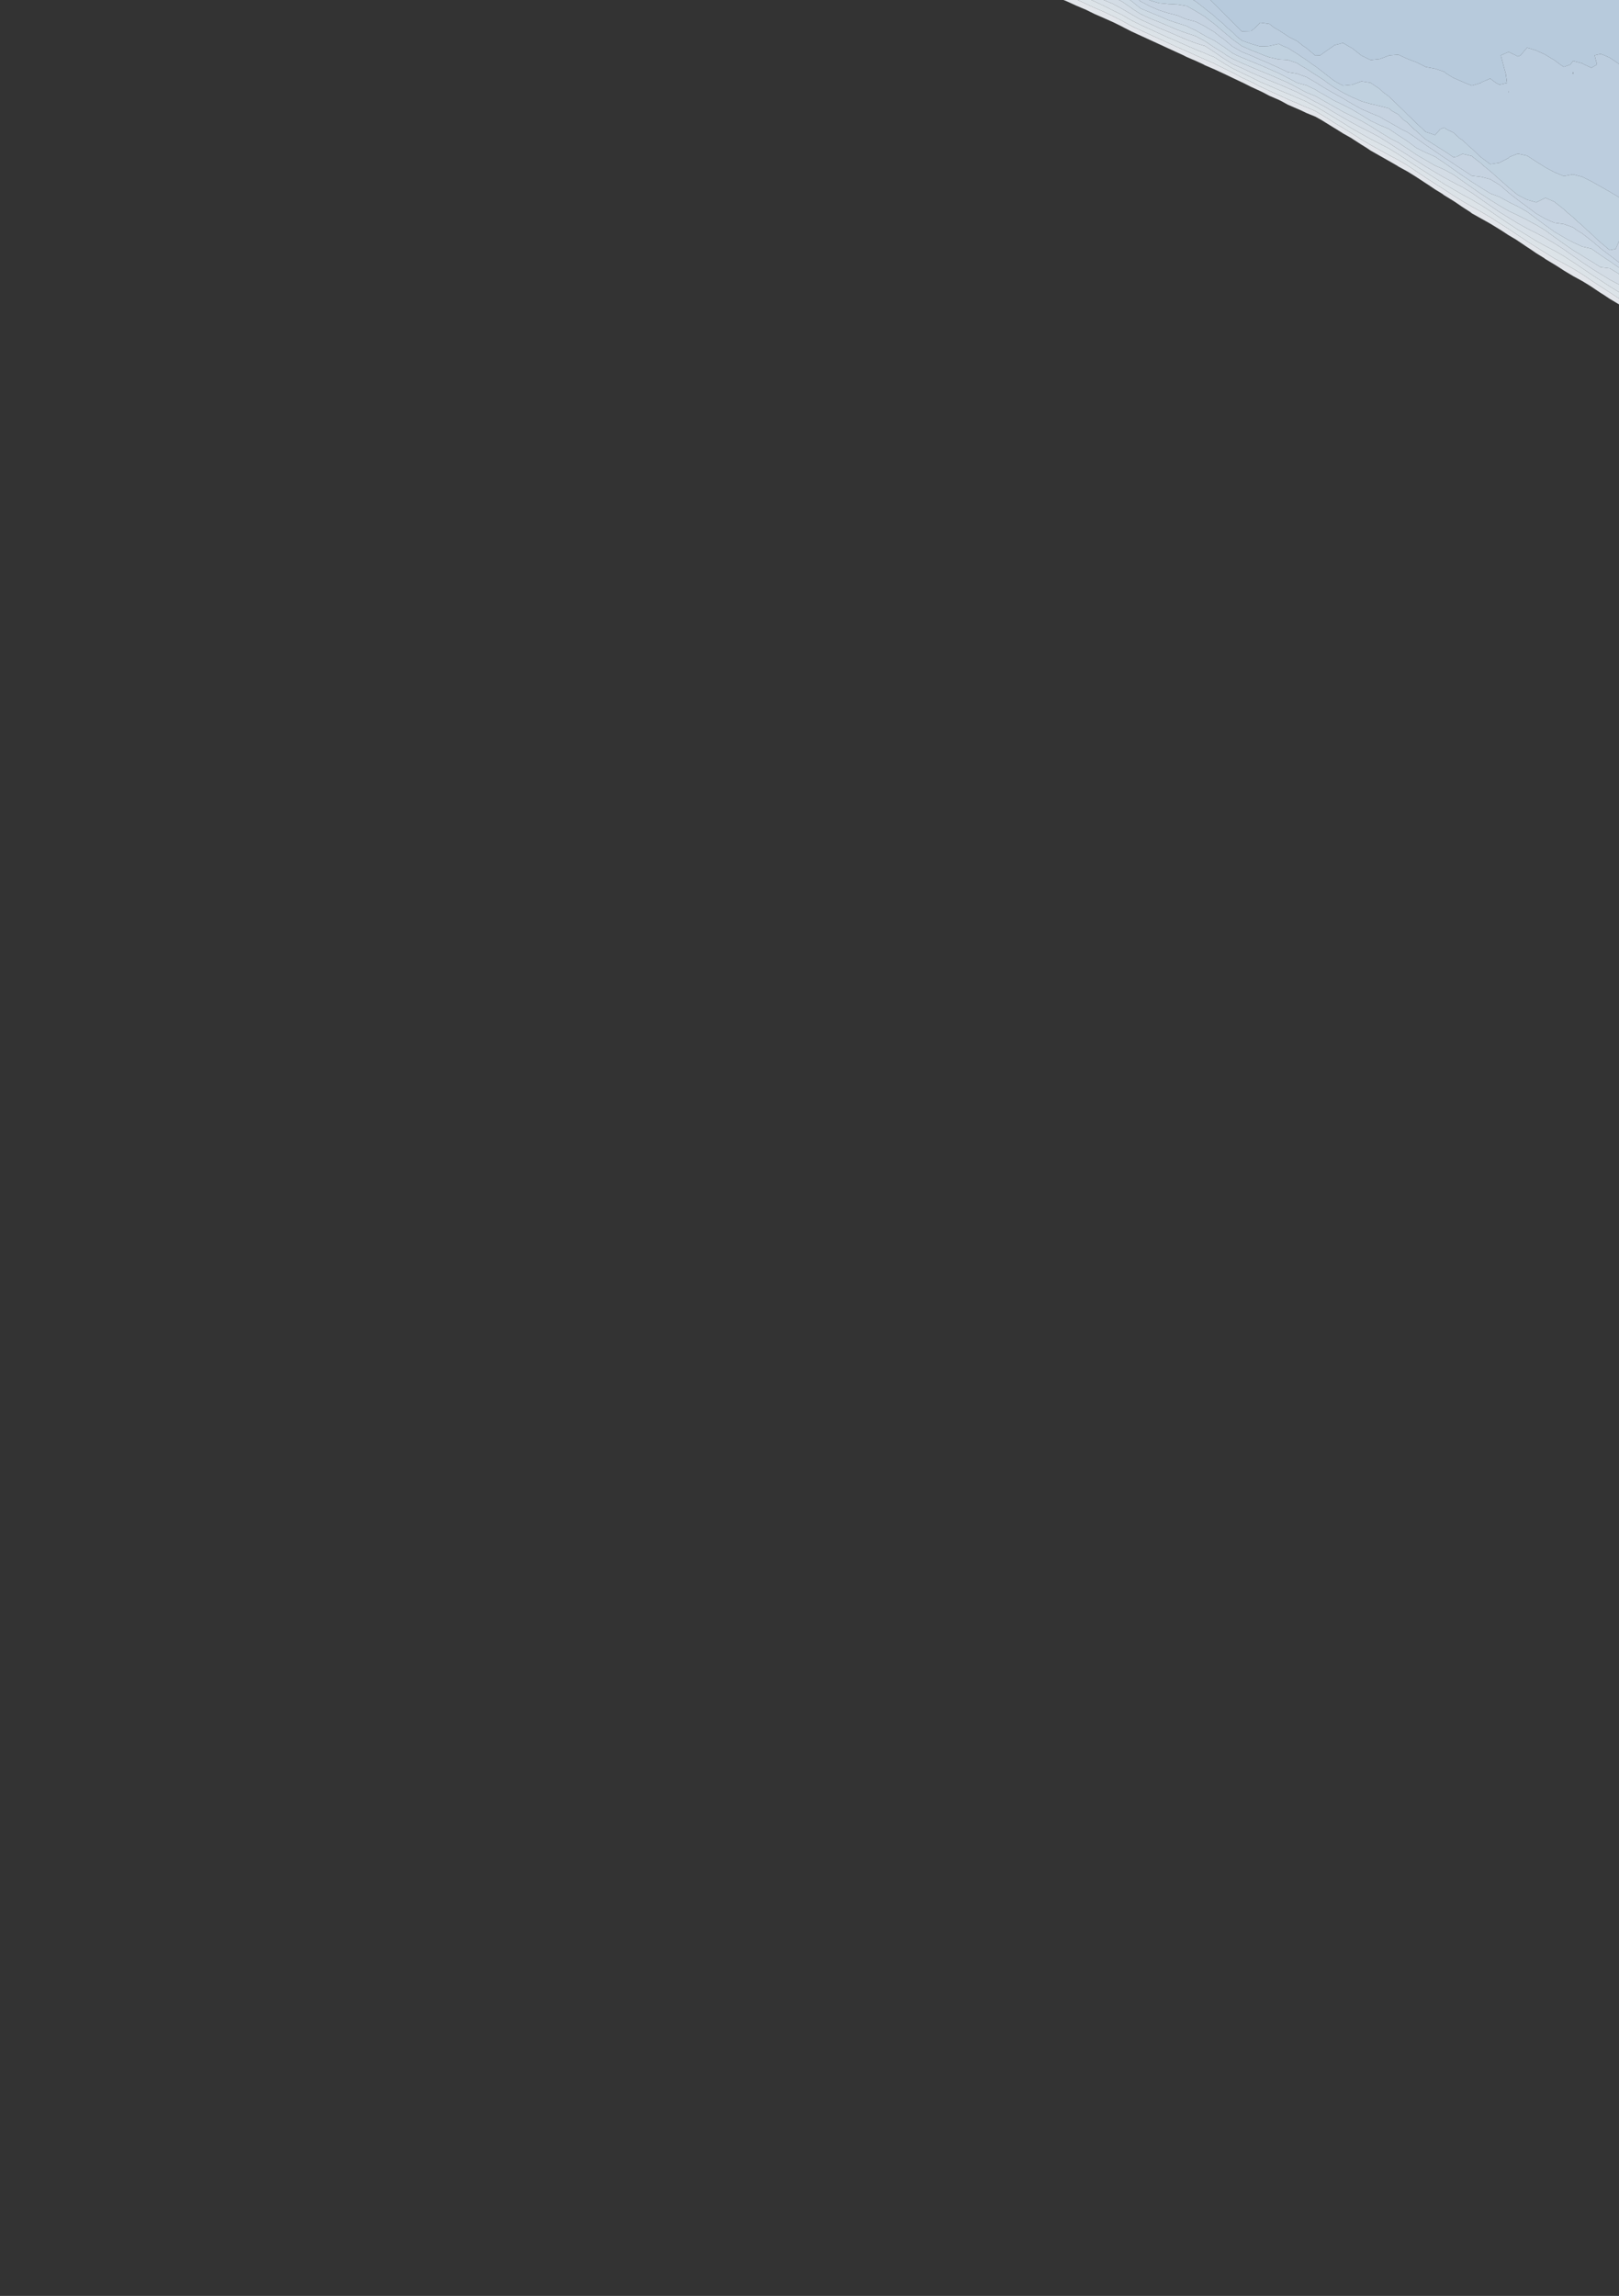 <?xml version="1.0" encoding="utf-8" standalone="no"?>
<!DOCTYPE svg PUBLIC "-//W3C//DTD SVG 1.1//EN"
  "http://www.w3.org/Graphics/SVG/1.1/DTD/svg11.dtd">
<svg xmlns:xlink="http://www.w3.org/1999/xlink" width="576pt" height="816.513pt" viewBox="0 0 576 816.513" xmlns="http://www.w3.org/2000/svg" version="1.1">
 <rect x="0" y="0" width="576" height="816.513" fill="#333333" stroke="none"/>
 <defs>
  <style type="text/css">*{stroke-linejoin: round; stroke-linecap: butt}</style>
 </defs>
 <g id="figure_1">
  <g id="patch_1">
   <path d="M 0 816.513 
L 576 816.513 
L 576 0 
L 0 0 
L 0 816.513 
z
" style="fill: none; opacity: 0"/>
  </g>
  <g id="axes_1">
   <g id="QuadContourSet_1">
    <path d="M 576 108.25 
L 576 108.213 
L 576 106.147 
L 574.143 104.933 
L 572.727 103.996 
L 569.455 101.889 
L 569.114 101.654 
L 566.182 99.76 
L 564.15 98.375 
L 562.909 97.528 
L 559.636 95.516 
L 558.857 95.096 
L 556.364 93.71 
L 553.091 91.958 
L 552.864 91.817 
L 549.818 89.915 
L 547.597 88.538 
L 546.545 87.878 
L 543.273 85.821 
L 542.475 85.258 
L 540 83.616 
L 537.551 81.979 
L 536.727 81.43 
L 533.455 79.341 
L 532.447 78.7 
L 530.182 77.241 
L 527.1 75.421 
L 526.909 75.301 
L 523.636 73.458 
L 521.343 72.142 
L 520.364 71.586 
L 517.091 69.541 
L 516.055 68.863 
L 513.818 67.397 
L 510.986 65.583 
L 510.545 65.297 
L 507.273 63.221 
L 505.951 62.304 
L 504 61.027 
L 501.075 59.025 
L 500.727 58.794 
L 497.455 56.894 
L 495.268 55.746 
L 494.182 55.159 
L 490.909 53.361 
L 489.278 52.467 
L 487.636 51.545 
L 484.364 49.653 
L 483.661 49.188 
L 481.091 47.542 
L 478.444 45.908 
L 477.818 45.513 
L 474.545 43.561 
L 473.125 42.629 
L 471.273 41.488 
L 468 39.509 
L 467.628 39.35 
L 464.727 38.116 
L 461.455 36.697 
L 459.93 36.071 
L 458.182 35.332 
L 454.909 33.799 
L 452.657 32.792 
L 451.636 32.307 
L 448.364 30.789 
L 445.893 29.513 
L 445.091 29.093 
L 441.818 27.599 
L 439.301 26.233 
L 438.545 25.857 
L 435.273 24.231 
L 432.645 22.954 
L 432 22.583 
L 428.727 21.145 
L 425.455 19.701 
L 425.396 19.675 
L 422.182 18.224 
L 418.909 16.79 
L 418.049 16.396 
L 415.636 15.287 
L 412.364 13.79 
L 410.901 13.117 
L 409.091 12.283 
L 405.818 10.782 
L 403.766 9.838 
L 402.545 9.245 
L 399.273 7.432 
L 397.542 6.558 
L 396 5.781 
L 392.727 4.195 
L 390.565 3.279 
L 389.455 2.797 
L 386.182 1.295 
L 383.45 0 
L 382.909 0 
L 379.636 0 
L 378.369 0 
L 379.636 0.515 
L 382.909 2.01 
L 385.91 3.279 
L 386.182 3.384 
L 389.455 5 
L 392.727 6.415 
L 393.035 6.558 
L 396 7.88 
L 399.273 9.489 
L 399.908 9.838 
L 402.545 11.183 
L 405.818 12.687 
L 406.756 13.117 
L 409.091 14.19 
L 412.364 15.693 
L 413.896 16.396 
L 415.636 17.203 
L 418.909 18.697 
L 421.034 19.675 
L 422.182 20.268 
L 425.455 21.665 
L 428.237 22.954 
L 428.727 23.237 
L 432 24.63 
L 435.273 26.145 
L 435.462 26.233 
L 438.545 27.704 
L 441.818 29.266 
L 442.362 29.513 
L 445.091 30.886 
L 448.364 32.392 
L 449.197 32.792 
L 451.636 34.078 
L 454.909 35.484 
L 456.073 36.071 
L 458.182 37.236 
L 461.455 38.646 
L 463.056 39.35 
L 464.727 40.162 
L 468 41.499 
L 470.035 42.629 
L 471.273 43.389 
L 474.545 45.415 
L 475.379 45.908 
L 477.818 47.449 
L 480.905 49.188 
L 481.091 49.335 
L 484.364 51.448 
L 486.01 52.467 
L 487.636 53.559 
L 490.909 55.409 
L 491.498 55.746 
L 494.182 57.264 
L 497.24 59.025 
L 497.455 59.197 
L 500.727 60.989 
L 502.872 62.304 
L 504 63.019 
L 507.273 65.172 
L 507.921 65.583 
L 510.545 67.352 
L 513.015 68.863 
L 513.818 69.45 
L 517.091 71.459 
L 518.131 72.142 
L 520.364 73.671 
L 523.096 75.421 
L 523.636 75.871 
L 526.909 77.698 
L 528.704 78.7 
L 530.182 79.531 
L 533.455 81.538 
L 534.176 81.979 
L 536.727 83.653 
L 539.448 85.258 
L 540 85.634 
L 543.273 87.844 
L 544.351 88.538 
L 546.545 90.041 
L 549.412 91.817 
L 549.818 92.139 
L 553.091 94.102 
L 554.679 95.096 
L 556.364 96.203 
L 559.636 98.159 
L 560.026 98.375 
L 562.909 99.95 
L 565.7 101.654 
L 566.182 101.971 
L 569.455 104.166 
L 570.688 104.933 
L 572.727 106.293 
L 575.949 108.213 
z
" clip-path="url(#pe2574cb32a)" style="fill: #f5f9fe; fill-opacity: 0.9"/>
    <path d="M 576 106.147 
L 576 104.933 
L 576 103.894 
L 572.727 101.877 
L 572.384 101.654 
L 569.455 99.728 
L 567.354 98.375 
L 566.182 97.61 
L 562.909 95.389 
L 562.45 95.096 
L 559.636 93.181 
L 557.47 91.817 
L 556.364 91.083 
L 553.091 89.184 
L 551.818 88.538 
L 549.818 87.487 
L 546.545 85.7 
L 545.828 85.258 
L 543.273 83.661 
L 540.514 81.979 
L 540 81.661 
L 536.727 79.528 
L 535.482 78.7 
L 533.455 77.334 
L 530.687 75.421 
L 530.182 75.075 
L 526.909 72.938 
L 525.499 72.142 
L 523.636 71.019 
L 520.364 69.238 
L 519.714 68.863 
L 517.091 67.361 
L 514.041 65.583 
L 513.818 65.455 
L 510.545 63.347 
L 508.902 62.304 
L 507.273 61.254 
L 504 59.184 
L 503.768 59.025 
L 500.727 57.004 
L 498.806 55.746 
L 497.455 54.852 
L 494.182 52.822 
L 493.486 52.467 
L 490.909 51.129 
L 487.636 49.448 
L 487.166 49.188 
L 484.364 47.623 
L 481.314 45.908 
L 481.091 45.784 
L 477.818 43.735 
L 476 42.629 
L 474.545 41.723 
L 471.273 39.745 
L 470.625 39.35 
L 468 37.857 
L 464.727 36.135 
L 464.579 36.071 
L 461.455 34.733 
L 458.182 33.325 
L 456.88 32.792 
L 454.909 31.973 
L 451.636 30.516 
L 449.237 29.513 
L 448.364 29.122 
L 445.091 27.47 
L 442.446 26.233 
L 441.818 25.923 
L 438.545 24.327 
L 436.159 22.954 
L 435.273 22.405 
L 432 20.318 
L 430.357 19.675 
L 428.727 18.949 
L 425.455 17.637 
L 422.605 16.396 
L 422.182 16.21 
L 418.909 14.772 
L 415.636 13.375 
L 415.07 13.117 
L 412.364 11.877 
L 409.091 10.379 
L 407.91 9.838 
L 405.818 8.875 
L 402.545 7.237 
L 401.334 6.558 
L 399.273 5.329 
L 396 3.729 
L 395.111 3.279 
L 392.727 2.076 
L 389.455 0.522 
L 388.223 0 
L 386.182 0 
L 383.45 0 
L 386.182 1.295 
L 389.455 2.797 
L 390.565 3.279 
L 392.727 4.195 
L 396 5.781 
L 397.542 6.558 
L 399.273 7.432 
L 402.545 9.245 
L 403.766 9.838 
L 405.818 10.782 
L 409.091 12.283 
L 410.901 13.117 
L 412.364 13.79 
L 415.636 15.287 
L 418.049 16.396 
L 418.909 16.79 
L 422.182 18.224 
L 425.396 19.675 
L 425.455 19.701 
L 428.727 21.145 
L 432 22.583 
L 432.645 22.954 
L 435.273 24.231 
L 438.545 25.857 
L 439.301 26.233 
L 441.818 27.599 
L 445.091 29.093 
L 445.893 29.513 
L 448.364 30.789 
L 451.636 32.307 
L 452.657 32.792 
L 454.909 33.799 
L 458.182 35.332 
L 459.93 36.071 
L 461.455 36.697 
L 464.727 38.116 
L 467.628 39.35 
L 468 39.509 
L 471.273 41.488 
L 473.125 42.629 
L 474.545 43.561 
L 477.818 45.513 
L 478.444 45.908 
L 481.091 47.542 
L 483.661 49.188 
L 484.364 49.653 
L 487.636 51.545 
L 489.278 52.467 
L 490.909 53.361 
L 494.182 55.159 
L 495.268 55.746 
L 497.455 56.894 
L 500.727 58.794 
L 501.075 59.025 
L 504 61.027 
L 505.951 62.304 
L 507.273 63.221 
L 510.545 65.297 
L 510.986 65.583 
L 513.818 67.397 
L 516.055 68.863 
L 517.091 69.541 
L 520.364 71.586 
L 521.343 72.142 
L 523.636 73.458 
L 526.909 75.301 
L 527.1 75.421 
L 530.182 77.241 
L 532.447 78.7 
L 533.455 79.341 
L 536.727 81.43 
L 537.551 81.979 
L 540 83.616 
L 542.475 85.258 
L 543.273 85.821 
L 546.545 87.878 
L 547.597 88.538 
L 549.818 89.915 
L 552.864 91.817 
L 553.091 91.958 
L 556.364 93.71 
L 558.857 95.096 
L 559.636 95.516 
L 562.909 97.528 
L 564.15 98.375 
L 566.182 99.76 
L 569.114 101.654 
L 569.455 101.889 
L 572.727 103.996 
L 574.143 104.933 
z
" clip-path="url(#pe2574cb32a)" style="fill: #eff6fc; fill-opacity: 0.9"/>
    <path d="M 572.727 101.877 
L 576 103.894 
L 576 101.654 
L 576 101.187 
L 572.727 99.466 
L 570.938 98.375 
L 569.455 97.482 
L 566.182 95.434 
L 565.682 95.096 
L 562.909 93.266 
L 560.846 91.817 
L 559.636 91.002 
L 556.364 88.685 
L 556.122 88.538 
L 553.091 86.585 
L 550.833 85.258 
L 549.818 84.626 
L 546.545 82.876 
L 544.727 81.979 
L 543.273 81.247 
L 540 79.414 
L 538.822 78.7 
L 536.727 77.414 
L 533.485 75.421 
L 533.455 75.402 
L 530.182 73.167 
L 528.717 72.142 
L 526.909 70.881 
L 524.029 68.863 
L 523.636 68.588 
L 520.364 66.593 
L 518.353 65.583 
L 517.091 64.9 
L 513.818 63.156 
L 512.367 62.304 
L 510.545 61.23 
L 507.273 59.273 
L 506.879 59.025 
L 504 57.186 
L 501.688 55.746 
L 500.727 55.08 
L 497.455 53.043 
L 496.561 52.467 
L 494.182 50.907 
L 491.443 49.188 
L 490.909 48.843 
L 487.636 47.075 
L 485.279 45.908 
L 484.364 45.448 
L 481.091 43.681 
L 479.226 42.629 
L 477.818 41.838 
L 474.545 39.903 
L 473.622 39.35 
L 471.273 37.908 
L 468 36.235 
L 467.69 36.071 
L 464.727 34.489 
L 461.503 32.792 
L 461.455 32.766 
L 458.182 31.351 
L 454.909 29.94 
L 453.85 29.513 
L 451.636 28.609 
L 448.364 27.206 
L 446.135 26.233 
L 445.091 25.773 
L 441.818 24.205 
L 438.952 22.954 
L 438.545 22.764 
L 435.273 20.755 
L 433.71 19.675 
L 432 18.493 
L 428.753 16.396 
L 428.727 16.378 
L 425.455 15.37 
L 422.182 14.124 
L 419.839 13.117 
L 418.909 12.715 
L 415.636 11.311 
L 412.364 9.96 
L 412.096 9.838 
L 409.091 8.46 
L 405.818 6.965 
L 405.021 6.558 
L 402.545 5.095 
L 399.43 3.279 
L 399.273 3.173 
L 396 1.396 
L 392.727 0.027 
L 392.672 0 
L 389.455 0 
L 388.223 0 
L 389.455 0.522 
L 392.727 2.076 
L 395.111 3.279 
L 396 3.729 
L 399.273 5.329 
L 401.334 6.558 
L 402.545 7.237 
L 405.818 8.875 
L 407.91 9.838 
L 409.091 10.379 
L 412.364 11.877 
L 415.07 13.117 
L 415.636 13.375 
L 418.909 14.772 
L 422.182 16.21 
L 422.605 16.396 
L 425.455 17.637 
L 428.727 18.949 
L 430.357 19.675 
L 432 20.318 
L 435.273 22.405 
L 436.159 22.954 
L 438.545 24.327 
L 441.818 25.923 
L 442.446 26.233 
L 445.091 27.47 
L 448.364 29.122 
L 449.237 29.513 
L 451.636 30.516 
L 454.909 31.973 
L 456.88 32.792 
L 458.182 33.325 
L 461.455 34.733 
L 464.579 36.071 
L 464.727 36.135 
L 468 37.857 
L 470.625 39.35 
L 471.273 39.745 
L 474.545 41.723 
L 476 42.629 
L 477.818 43.735 
L 481.091 45.784 
L 481.314 45.908 
L 484.364 47.623 
L 487.166 49.188 
L 487.636 49.448 
L 490.909 51.129 
L 493.486 52.467 
L 494.182 52.822 
L 497.455 54.852 
L 498.806 55.746 
L 500.727 57.004 
L 503.768 59.025 
L 504 59.184 
L 507.273 61.254 
L 508.902 62.304 
L 510.545 63.347 
L 513.818 65.455 
L 514.041 65.583 
L 517.091 67.361 
L 519.714 68.863 
L 520.364 69.238 
L 523.636 71.019 
L 525.499 72.142 
L 526.909 72.938 
L 530.182 75.075 
L 530.687 75.421 
L 533.455 77.334 
L 535.482 78.7 
L 536.727 79.528 
L 540 81.661 
L 540.514 81.979 
L 543.273 83.661 
L 545.828 85.258 
L 546.545 85.7 
L 549.818 87.487 
L 551.818 88.538 
L 553.091 89.184 
L 556.364 91.083 
L 557.47 91.817 
L 559.636 93.181 
L 562.45 95.096 
L 562.909 95.389 
L 566.182 97.61 
L 567.354 98.375 
L 569.455 99.728 
L 572.384 101.654 
z
" clip-path="url(#pe2574cb32a)" style="fill: #eaf3fb; fill-opacity: 0.9"/>
    <path d="M 572.727 99.466 
L 576 101.187 
L 576 98.375 
L 576 97.416 
L 572.727 95.417 
L 570.014 95.096 
L 569.455 95.023 
L 566.182 92.967 
L 564.25 91.817 
L 562.909 90.948 
L 559.636 88.968 
L 559.035 88.538 
L 556.364 86.703 
L 554.373 85.258 
L 553.091 84.362 
L 549.855 81.979 
L 549.818 81.953 
L 546.545 79.979 
L 544.153 78.7 
L 543.273 78.202 
L 540 76.575 
L 537.554 75.421 
L 536.727 75.023 
L 533.455 73.123 
L 531.878 72.142 
L 530.182 71.093 
L 526.909 68.979 
L 526.743 68.863 
L 523.636 66.692 
L 522.056 65.583 
L 520.364 64.4 
L 517.382 62.304 
L 517.091 62.101 
L 513.818 60.319 
L 510.868 59.025 
L 510.545 58.882 
L 507.273 56.99 
L 505.137 55.746 
L 504 55.063 
L 500.727 52.84 
L 500.084 52.467 
L 497.455 50.691 
L 494.516 49.188 
L 494.182 48.983 
L 490.909 46.95 
L 489.22 45.908 
L 487.636 44.902 
L 484.364 42.996 
L 483.61 42.629 
L 481.091 41.383 
L 477.818 39.744 
L 477.123 39.35 
L 474.545 37.889 
L 471.328 36.071 
L 471.273 36.037 
L 468 34.172 
L 464.727 32.855 
L 464.607 32.792 
L 461.455 31.12 
L 458.381 29.513 
L 458.182 29.404 
L 454.909 27.97 
L 451.636 26.552 
L 450.852 26.233 
L 448.364 25.219 
L 445.091 23.836 
L 443.042 22.954 
L 441.818 22.422 
L 438.545 20.922 
L 436.378 19.675 
L 435.273 18.878 
L 432 16.844 
L 431.307 16.396 
L 428.727 14.651 
L 425.855 13.117 
L 425.455 12.868 
L 422.182 11.792 
L 418.909 10.619 
L 417.079 9.838 
L 415.636 9.221 
L 412.364 7.843 
L 409.159 6.558 
L 409.091 6.531 
L 405.818 5.015 
L 403.095 3.279 
L 402.545 2.838 
L 399.273 0.613 
L 398.087 0 
L 396 0 
L 392.727 0 
L 392.672 0 
L 392.727 0.027 
L 396 1.396 
L 399.273 3.173 
L 399.43 3.279 
L 402.545 5.095 
L 405.021 6.558 
L 405.818 6.965 
L 409.091 8.46 
L 412.096 9.838 
L 412.364 9.96 
L 415.636 11.311 
L 418.909 12.715 
L 419.839 13.117 
L 422.182 14.124 
L 425.455 15.37 
L 428.727 16.378 
L 428.753 16.396 
L 432 18.493 
L 433.71 19.675 
L 435.273 20.755 
L 438.545 22.764 
L 438.952 22.954 
L 441.818 24.205 
L 445.091 25.773 
L 446.135 26.233 
L 448.364 27.206 
L 451.636 28.609 
L 453.85 29.513 
L 454.909 29.94 
L 458.182 31.351 
L 461.455 32.766 
L 461.503 32.792 
L 464.727 34.489 
L 467.69 36.071 
L 468 36.235 
L 471.273 37.908 
L 473.622 39.35 
L 474.545 39.903 
L 477.818 41.838 
L 479.226 42.629 
L 481.091 43.681 
L 484.364 45.448 
L 485.279 45.908 
L 487.636 47.075 
L 490.909 48.843 
L 491.443 49.188 
L 494.182 50.907 
L 496.561 52.467 
L 497.455 53.043 
L 500.727 55.08 
L 501.688 55.746 
L 504 57.186 
L 506.879 59.025 
L 507.273 59.273 
L 510.545 61.23 
L 512.367 62.304 
L 513.818 63.156 
L 517.091 64.9 
L 518.353 65.583 
L 520.364 66.593 
L 523.636 68.588 
L 524.029 68.863 
L 526.909 70.881 
L 528.717 72.142 
L 530.182 73.167 
L 533.455 75.402 
L 533.485 75.421 
L 536.727 77.414 
L 538.822 78.7 
L 540 79.414 
L 543.273 81.247 
L 544.727 81.979 
L 546.545 82.876 
L 549.818 84.626 
L 550.833 85.258 
L 553.091 86.585 
L 556.122 88.538 
L 556.364 88.685 
L 559.636 91.002 
L 560.846 91.817 
L 562.909 93.266 
L 565.682 95.096 
L 566.182 95.434 
L 569.455 97.482 
L 570.938 98.375 
z
" clip-path="url(#pe2574cb32a)" style="fill: #e5eff9; fill-opacity: 0.9"/>
    <path d="M 572.727 95.417 
L 576 97.416 
L 576 95.177 
L 575.878 95.096 
L 572.727 92.915 
L 571.052 91.817 
L 569.455 90.719 
L 566.31 88.538 
L 566.182 88.432 
L 562.909 87.688 
L 559.636 86.162 
L 557.885 85.258 
L 556.364 84.389 
L 553.091 82.482 
L 552.408 81.979 
L 549.818 80.141 
L 547.886 78.7 
L 546.545 77.723 
L 543.46 75.421 
L 543.273 75.282 
L 540 73.426 
L 537.345 72.142 
L 536.727 71.805 
L 533.455 70.028 
L 530.341 68.863 
L 530.182 68.79 
L 526.909 66.778 
L 525.062 65.583 
L 523.636 64.68 
L 520.364 62.51 
L 520.071 62.304 
L 517.091 60.217 
L 515.397 59.025 
L 513.818 57.917 
L 510.597 55.746 
L 510.545 55.71 
L 507.273 54.259 
L 504 52.662 
L 503.708 52.467 
L 500.727 50.235 
L 499.154 49.188 
L 497.455 48.107 
L 494.228 45.908 
L 494.182 45.879 
L 490.909 44.51 
L 487.636 42.953 
L 487.101 42.629 
L 484.364 40.934 
L 481.708 39.35 
L 481.091 38.977 
L 477.818 37.291 
L 475.258 36.071 
L 474.545 35.728 
L 471.273 33.801 
L 469.422 32.792 
L 468 31.884 
L 464.727 30.335 
L 461.678 29.513 
L 461.455 29.436 
L 458.182 27.701 
L 455.283 26.233 
L 454.909 26.019 
L 451.636 24.59 
L 448.364 23.159 
L 447.858 22.954 
L 445.091 21.83 
L 441.818 20.464 
L 440.002 19.675 
L 438.545 18.918 
L 435.273 16.572 
L 434.963 16.396 
L 432 14.411 
L 429.35 13.117 
L 428.727 12.745 
L 425.455 10.855 
L 423.228 9.838 
L 422.182 9.265 
L 418.909 8.226 
L 415.636 7.125 
L 414.309 6.558 
L 412.364 5.727 
L 409.091 4.364 
L 406.431 3.279 
L 405.818 2.993 
L 402.545 0.364 
L 402.014 0 
L 399.273 0 
L 398.087 0 
L 399.273 0.613 
L 402.545 2.838 
L 403.095 3.279 
L 405.818 5.015 
L 409.091 6.531 
L 409.159 6.558 
L 412.364 7.843 
L 415.636 9.221 
L 417.079 9.838 
L 418.909 10.619 
L 422.182 11.792 
L 425.455 12.868 
L 425.855 13.117 
L 428.727 14.651 
L 431.307 16.396 
L 432 16.844 
L 435.273 18.878 
L 436.378 19.675 
L 438.545 20.922 
L 441.818 22.422 
L 443.042 22.954 
L 445.091 23.836 
L 448.364 25.219 
L 450.852 26.233 
L 451.636 26.552 
L 454.909 27.97 
L 458.182 29.404 
L 458.381 29.513 
L 461.455 31.12 
L 464.607 32.792 
L 464.727 32.855 
L 468 34.172 
L 471.273 36.037 
L 471.328 36.071 
L 474.545 37.889 
L 477.123 39.35 
L 477.818 39.744 
L 481.091 41.383 
L 483.61 42.629 
L 484.364 42.996 
L 487.636 44.902 
L 489.22 45.908 
L 490.909 46.95 
L 494.182 48.983 
L 494.516 49.188 
L 497.455 50.691 
L 500.084 52.467 
L 500.727 52.84 
L 504 55.063 
L 505.137 55.746 
L 507.273 56.99 
L 510.545 58.882 
L 510.868 59.025 
L 513.818 60.319 
L 517.091 62.101 
L 517.382 62.304 
L 520.364 64.4 
L 522.056 65.583 
L 523.636 66.692 
L 526.743 68.863 
L 526.909 68.979 
L 530.182 71.093 
L 531.878 72.142 
L 533.455 73.123 
L 536.727 75.023 
L 537.554 75.421 
L 540 76.575 
L 543.273 78.202 
L 544.153 78.7 
L 546.545 79.979 
L 549.818 81.953 
L 549.855 81.979 
L 553.091 84.362 
L 554.373 85.258 
L 556.364 86.703 
L 559.035 88.538 
L 559.636 88.968 
L 562.909 90.948 
L 564.25 91.817 
L 566.182 92.967 
L 569.455 95.023 
L 570.014 95.096 
z
" clip-path="url(#pe2574cb32a)" style="fill: #dfecf7; fill-opacity: 0.9"/>
    <path d="M 576 95.177 
L 576 95.096 
L 576 93.319 
L 574.012 91.817 
L 572.727 90.828 
L 569.711 88.538 
L 569.455 88.322 
L 566.182 85.544 
L 565.75 85.258 
L 562.909 83.018 
L 561.169 81.979 
L 559.636 80.847 
L 556.364 79.683 
L 553.091 79.238 
L 551.74 78.7 
L 549.818 77.829 
L 546.545 75.955 
L 545.83 75.421 
L 543.273 73.524 
L 541.41 72.142 
L 540 71.096 
L 537.128 68.863 
L 536.727 68.533 
L 533.455 65.695 
L 533.206 65.583 
L 530.182 63.73 
L 526.909 62.886 
L 523.636 62.503 
L 523.332 62.304 
L 520.364 60.364 
L 518.315 59.025 
L 517.091 58.181 
L 513.818 56.039 
L 513.383 55.746 
L 510.545 53.78 
L 508.556 52.467 
L 507.273 51.591 
L 504 49.227 
L 503.941 49.188 
L 500.727 47.009 
L 498.475 45.908 
L 497.455 45.293 
L 494.182 43.435 
L 492.693 42.629 
L 490.909 41.544 
L 487.636 40.208 
L 485.707 39.35 
L 484.364 38.784 
L 481.091 36.958 
L 479.59 36.071 
L 477.818 35.01 
L 474.545 33.168 
L 473.853 32.792 
L 471.273 31.303 
L 468.409 29.513 
L 468 29.257 
L 464.727 27.371 
L 461.544 26.233 
L 461.455 26.194 
L 458.182 25.665 
L 454.909 24.09 
L 452.332 22.954 
L 451.636 22.601 
L 448.364 21.211 
L 445.091 19.766 
L 444.866 19.675 
L 441.818 18.441 
L 438.545 16.572 
L 438.3 16.396 
L 435.273 13.86 
L 434.159 13.117 
L 432 11.38 
L 429.423 9.838 
L 428.727 9.386 
L 425.455 7.725 
L 422.182 6.853 
L 421.337 6.558 
L 418.909 5.502 
L 415.636 4.667 
L 412.364 3.631 
L 411.54 3.279 
L 409.091 2.233 
L 405.818 0.509 
L 405.184 0 
L 402.545 0 
L 402.014 0 
L 402.545 0.364 
L 405.818 2.993 
L 406.431 3.279 
L 409.091 4.364 
L 412.364 5.727 
L 414.309 6.558 
L 415.636 7.125 
L 418.909 8.226 
L 422.182 9.265 
L 423.228 9.838 
L 425.455 10.855 
L 428.727 12.745 
L 429.35 13.117 
L 432 14.411 
L 434.963 16.396 
L 435.273 16.572 
L 438.545 18.918 
L 440.002 19.675 
L 441.818 20.464 
L 445.091 21.83 
L 447.858 22.954 
L 448.364 23.159 
L 451.636 24.59 
L 454.909 26.019 
L 455.283 26.233 
L 458.182 27.701 
L 461.455 29.436 
L 461.678 29.513 
L 464.727 30.335 
L 468 31.884 
L 469.422 32.792 
L 471.273 33.801 
L 474.545 35.728 
L 475.258 36.071 
L 477.818 37.291 
L 481.091 38.977 
L 481.708 39.35 
L 484.364 40.934 
L 487.101 42.629 
L 487.636 42.953 
L 490.909 44.51 
L 494.182 45.879 
L 494.228 45.908 
L 497.455 48.107 
L 499.154 49.188 
L 500.727 50.235 
L 503.708 52.467 
L 504 52.662 
L 507.273 54.259 
L 510.545 55.71 
L 510.597 55.746 
L 513.818 57.917 
L 515.397 59.025 
L 517.091 60.217 
L 520.071 62.304 
L 520.364 62.51 
L 523.636 64.68 
L 525.062 65.583 
L 526.909 66.778 
L 530.182 68.79 
L 530.341 68.863 
L 533.455 70.028 
L 536.727 71.805 
L 537.345 72.142 
L 540 73.426 
L 543.273 75.282 
L 543.46 75.421 
L 546.545 77.723 
L 547.886 78.7 
L 549.818 80.141 
L 552.408 81.979 
L 553.091 82.482 
L 556.364 84.389 
L 557.885 85.258 
L 559.636 86.162 
L 562.909 87.688 
L 566.182 88.432 
L 566.31 88.538 
L 569.455 90.719 
L 571.052 91.817 
L 572.727 92.915 
L 575.878 95.096 
z
" clip-path="url(#pe2574cb32a)" style="fill: #dae8f6; fill-opacity: 0.9"/>
    <path d="M 576 93.319 
L 576 91.817 
L 576 88.538 
L 576 85.828 
L 574.829 88.538 
L 572.727 88.95 
L 572.184 88.538 
L 569.455 86.241 
L 568.328 85.258 
L 566.182 83.186 
L 564.778 81.979 
L 562.909 80.174 
L 561.158 78.7 
L 559.636 77.238 
L 557.417 75.421 
L 556.364 74.415 
L 553.481 72.142 
L 553.091 71.773 
L 549.818 70.36 
L 546.545 71.966 
L 543.273 71.016 
L 540 69.338 
L 539.389 68.863 
L 536.727 66.678 
L 535.494 65.583 
L 533.455 63.773 
L 531.8 62.304 
L 530.182 60.868 
L 527.908 59.025 
L 526.909 58.089 
L 523.893 55.746 
L 523.636 55.499 
L 520.364 54.714 
L 518.222 55.746 
L 517.091 55.885 
L 516.871 55.746 
L 513.818 53.697 
L 511.812 52.467 
L 510.545 51.642 
L 507.273 49.595 
L 506.713 49.188 
L 504 46.669 
L 503.014 45.908 
L 500.727 43.588 
L 499.354 42.629 
L 497.455 40.691 
L 495.055 39.35 
L 494.182 38.558 
L 490.909 37.694 
L 487.636 36.941 
L 484.529 36.071 
L 484.364 36.005 
L 481.091 34.586 
L 477.818 32.965 
L 477.522 32.792 
L 474.545 30.998 
L 472.335 29.513 
L 471.273 28.655 
L 468 26.545 
L 467.501 26.233 
L 464.727 24.431 
L 462.225 22.954 
L 461.455 22.429 
L 458.182 21.309 
L 454.909 21.127 
L 451.636 20.378 
L 449.657 19.675 
L 448.364 19.133 
L 445.091 17.833 
L 441.864 16.396 
L 441.818 16.375 
L 438.545 14.025 
L 437.475 13.117 
L 435.273 11.255 
L 433.604 9.838 
L 432 8.481 
L 429.446 6.558 
L 428.727 5.962 
L 425.455 3.966 
L 424.243 3.279 
L 422.182 2.118 
L 418.909 1.592 
L 415.636 1.422 
L 412.364 1.103 
L 409.091 0.137 
L 408.843 0 
L 405.818 0 
L 405.184 0 
L 405.818 0.509 
L 409.091 2.233 
L 411.54 3.279 
L 412.364 3.631 
L 415.636 4.667 
L 418.909 5.502 
L 421.337 6.558 
L 422.182 6.853 
L 425.455 7.725 
L 428.727 9.386 
L 429.423 9.838 
L 432 11.38 
L 434.159 13.117 
L 435.273 13.86 
L 438.3 16.396 
L 438.545 16.572 
L 441.818 18.441 
L 444.866 19.675 
L 445.091 19.766 
L 448.364 21.211 
L 451.636 22.601 
L 452.332 22.954 
L 454.909 24.09 
L 458.182 25.665 
L 461.455 26.194 
L 461.544 26.233 
L 464.727 27.371 
L 468 29.257 
L 468.409 29.513 
L 471.273 31.303 
L 473.853 32.792 
L 474.545 33.168 
L 477.818 35.01 
L 479.59 36.071 
L 481.091 36.958 
L 484.364 38.784 
L 485.707 39.35 
L 487.636 40.208 
L 490.909 41.544 
L 492.693 42.629 
L 494.182 43.435 
L 497.455 45.293 
L 498.475 45.908 
L 500.727 47.009 
L 503.941 49.188 
L 504 49.227 
L 507.273 51.591 
L 508.556 52.467 
L 510.545 53.78 
L 513.383 55.746 
L 513.818 56.039 
L 517.091 58.181 
L 518.315 59.025 
L 520.364 60.364 
L 523.332 62.304 
L 523.636 62.503 
L 526.909 62.886 
L 530.182 63.73 
L 533.206 65.583 
L 533.455 65.695 
L 536.727 68.533 
L 537.128 68.863 
L 540 71.096 
L 541.41 72.142 
L 543.273 73.524 
L 545.83 75.421 
L 546.545 75.955 
L 549.818 77.829 
L 551.74 78.7 
L 553.091 79.238 
L 556.364 79.683 
L 559.636 80.847 
L 561.169 81.979 
L 562.909 83.018 
L 565.75 85.258 
L 566.182 85.544 
L 569.455 88.322 
L 569.711 88.538 
L 572.727 90.828 
L 574.012 91.817 
z
" clip-path="url(#pe2574cb32a)" style="fill: #d6e5f4; fill-opacity: 0.9"/>
    <path d="M 572.727 88.95 
L 574.829 88.538 
L 576 85.828 
L 576 85.258 
L 576 81.979 
L 576 78.7 
L 576 75.421 
L 576 72.142 
L 576 70.152 
L 573.814 68.863 
L 572.727 68.203 
L 569.455 66.334 
L 568.113 65.583 
L 566.182 64.497 
L 562.909 62.862 
L 560.734 62.304 
L 559.636 62 
L 558.077 62.304 
L 556.364 62.632 
L 555.621 62.304 
L 553.091 61.287 
L 549.818 59.554 
L 549.027 59.025 
L 546.545 57.485 
L 543.882 55.746 
L 543.273 55.362 
L 540 54.653 
L 537.178 55.746 
L 536.727 56.17 
L 533.455 57.878 
L 530.182 58.374 
L 526.909 55.944 
L 526.654 55.746 
L 523.636 52.85 
L 523.107 52.467 
L 520.364 49.871 
L 519.295 49.188 
L 517.091 47.156 
L 514.487 45.908 
L 513.818 45.334 
L 512.434 45.908 
L 510.545 48.027 
L 507.273 46.907 
L 506.186 45.908 
L 504 43.909 
L 502.737 42.629 
L 500.727 40.737 
L 499.356 39.35 
L 497.455 37.517 
L 495.967 36.071 
L 494.182 34.35 
L 492.093 32.792 
L 490.909 31.662 
L 487.721 29.513 
L 487.636 29.433 
L 484.364 28.914 
L 482.782 29.513 
L 481.091 30.136 
L 477.818 30.454 
L 475.998 29.513 
L 474.545 28.65 
L 471.427 26.233 
L 471.273 26.095 
L 468 23.589 
L 466.99 22.954 
L 464.727 21.297 
L 462.269 19.675 
L 461.455 19.096 
L 458.182 17.059 
L 456.507 16.396 
L 454.909 15.589 
L 451.636 16.346 
L 451.284 16.396 
L 448.364 16.511 
L 447.883 16.396 
L 445.091 15.582 
L 441.818 14.414 
L 440.162 13.117 
L 438.545 11.496 
L 436.589 9.838 
L 435.273 8.517 
L 432.883 6.558 
L 432 5.673 
L 428.926 3.279 
L 428.727 3.079 
L 425.455 0.538 
L 424.53 0 
L 422.182 0 
L 418.909 0 
L 415.636 0 
L 412.364 0 
L 409.091 0 
L 408.843 0 
L 409.091 0.137 
L 412.364 1.103 
L 415.636 1.422 
L 418.909 1.592 
L 422.182 2.118 
L 424.243 3.279 
L 425.455 3.966 
L 428.727 5.962 
L 429.446 6.558 
L 432 8.481 
L 433.604 9.838 
L 435.273 11.255 
L 437.475 13.117 
L 438.545 14.025 
L 441.818 16.375 
L 441.864 16.396 
L 445.091 17.833 
L 448.364 19.133 
L 449.657 19.675 
L 451.636 20.378 
L 454.909 21.127 
L 458.182 21.309 
L 461.455 22.429 
L 462.225 22.954 
L 464.727 24.431 
L 467.501 26.233 
L 468 26.545 
L 471.273 28.655 
L 472.335 29.513 
L 474.545 30.998 
L 477.522 32.792 
L 477.818 32.965 
L 481.091 34.586 
L 484.364 36.005 
L 484.529 36.071 
L 487.636 36.941 
L 490.909 37.694 
L 494.182 38.558 
L 495.055 39.35 
L 497.455 40.691 
L 499.354 42.629 
L 500.727 43.588 
L 503.014 45.908 
L 504 46.669 
L 506.713 49.188 
L 507.273 49.595 
L 510.545 51.642 
L 511.812 52.467 
L 513.818 53.697 
L 516.871 55.746 
L 517.091 55.885 
L 518.222 55.746 
L 520.364 54.714 
L 523.636 55.499 
L 523.893 55.746 
L 526.909 58.089 
L 527.908 59.025 
L 530.182 60.868 
L 531.8 62.304 
L 533.455 63.773 
L 535.494 65.583 
L 536.727 66.678 
L 539.389 68.863 
L 540 69.338 
L 543.273 71.016 
L 546.545 71.966 
L 549.818 70.36 
L 553.091 71.773 
L 553.481 72.142 
L 556.364 74.415 
L 557.417 75.421 
L 559.636 77.238 
L 561.158 78.7 
L 562.909 80.174 
L 564.778 81.979 
L 566.182 83.186 
L 568.328 85.258 
L 569.455 86.241 
L 572.184 88.538 
z
" clip-path="url(#pe2574cb32a)" style="fill: #d0e2f2; fill-opacity: 0.9"/>
    <path d="M 576 70.152 
L 576 68.863 
L 576 65.583 
L 576 62.304 
L 576 59.025 
L 576 55.746 
L 576 52.467 
L 576 49.188 
L 576 45.908 
L 576 42.629 
L 576 39.35 
L 576 36.071 
L 576 32.792 
L 576 29.513 
L 576 26.233 
L 576 22.954 
L 576 22.725 
L 572.727 20.533 
L 570.819 19.675 
L 569.455 19.181 
L 567.327 19.675 
L 568.177 22.954 
L 566.182 24.099 
L 563.657 22.954 
L 562.909 22.514 
L 559.636 21.675 
L 558.73 22.954 
L 556.364 23.786 
L 555.091 22.954 
L 553.091 21.439 
L 550.143 19.675 
L 549.818 19.444 
L 546.545 17.942 
L 543.273 16.934 
L 540.982 19.675 
L 540 20.082 
L 539.275 19.675 
L 536.727 18.462 
L 533.965 19.675 
L 534.811 22.954 
L 535.72 26.233 
L 536.171 29.513 
L 533.455 30.116 
L 532.294 29.513 
L 530.182 27.936 
L 526.909 29.323 
L 526.826 29.513 
L 523.636 30.459 
L 521.273 29.513 
L 520.364 29.099 
L 517.091 27.688 
L 514.672 26.233 
L 513.818 25.523 
L 510.545 24.425 
L 507.273 23.809 
L 505.547 22.954 
L 504 22.176 
L 500.727 20.93 
L 497.984 19.675 
L 497.455 19.447 
L 494.51 19.675 
L 494.182 19.733 
L 490.909 20.984 
L 487.636 21.337 
L 484.364 19.763 
L 484.262 19.675 
L 481.091 17.164 
L 479.704 16.396 
L 477.818 15.276 
L 474.545 16.126 
L 474.371 16.396 
L 471.273 18.516 
L 469.725 19.675 
L 468 19.778 
L 467.851 19.675 
L 464.727 17.025 
L 463.71 16.396 
L 461.455 14.585 
L 458.54 13.117 
L 458.182 12.86 
L 454.909 10.713 
L 453.287 9.838 
L 451.636 8.51 
L 448.364 8.052 
L 446.603 9.838 
L 445.091 11.057 
L 441.818 11.156 
L 440.505 9.838 
L 438.545 7.881 
L 437.228 6.558 
L 435.273 4.606 
L 433.951 3.279 
L 432 1.33 
L 430.675 0 
L 428.727 0 
L 425.455 0 
L 424.53 0 
L 425.455 0.538 
L 428.727 3.079 
L 428.926 3.279 
L 432 5.673 
L 432.883 6.558 
L 435.273 8.517 
L 436.589 9.838 
L 438.545 11.496 
L 440.162 13.117 
L 441.818 14.414 
L 445.091 15.582 
L 447.883 16.396 
L 448.364 16.511 
L 451.284 16.396 
L 451.636 16.346 
L 454.909 15.589 
L 456.507 16.396 
L 458.182 17.059 
L 461.455 19.096 
L 462.269 19.675 
L 464.727 21.297 
L 466.99 22.954 
L 468 23.589 
L 471.273 26.095 
L 471.427 26.233 
L 474.545 28.65 
L 475.998 29.513 
L 477.818 30.454 
L 481.091 30.136 
L 482.782 29.513 
L 484.364 28.914 
L 487.636 29.433 
L 487.721 29.513 
L 490.909 31.662 
L 492.093 32.792 
L 494.182 34.35 
L 495.967 36.071 
L 497.455 37.517 
L 499.356 39.35 
L 500.727 40.737 
L 502.737 42.629 
L 504 43.909 
L 506.186 45.908 
L 507.273 46.907 
L 510.545 48.027 
L 512.434 45.908 
L 513.818 45.334 
L 514.487 45.908 
L 517.091 47.156 
L 519.295 49.188 
L 520.364 49.871 
L 523.107 52.467 
L 523.636 52.85 
L 526.654 55.746 
L 526.909 55.944 
L 530.182 58.374 
L 533.455 57.878 
L 536.727 56.17 
L 537.178 55.746 
L 540 54.653 
L 543.273 55.362 
L 543.882 55.746 
L 546.545 57.485 
L 549.027 59.025 
L 549.818 59.554 
L 553.091 61.287 
L 555.621 62.304 
L 556.364 62.632 
L 558.077 62.304 
L 559.636 62 
L 560.734 62.304 
L 562.909 62.862 
L 566.182 64.497 
L 568.113 65.583 
L 569.455 66.334 
L 572.727 68.203 
L 573.814 68.863 
z
M 536.703 32.792 
L 536.727 32.328 
L 536.825 32.792 
L 536.727 32.807 
z
M 559.525 26.233 
L 559.636 25.535 
L 559.817 26.233 
L 559.636 26.308 
z
" clip-path="url(#pe2574cb32a)" style="fill: #cbdef1; fill-opacity: 0.9"/>
    <path d="M 536.727 32.807 
L 536.825 32.792 
L 536.727 32.328 
L 536.703 32.792 
z
M 523.636 30.459 
L 526.826 29.513 
L 526.909 29.323 
L 530.182 27.936 
L 532.294 29.513 
L 533.455 30.116 
L 536.171 29.513 
L 535.72 26.233 
L 534.811 22.954 
L 533.965 19.675 
L 536.727 18.462 
L 539.275 19.675 
L 540 20.082 
L 540.982 19.675 
L 543.273 16.934 
L 546.545 17.942 
L 549.818 19.444 
L 550.143 19.675 
L 553.091 21.439 
L 555.091 22.954 
L 556.364 23.786 
L 558.73 22.954 
L 559.636 21.675 
L 562.909 22.514 
L 563.657 22.954 
L 566.182 24.099 
L 568.177 22.954 
L 567.327 19.675 
L 569.455 19.181 
L 570.819 19.675 
L 572.727 20.533 
L 576 22.725 
L 576 19.675 
L 576 16.396 
L 576 13.117 
L 576 9.838 
L 576 6.558 
L 576 3.279 
L 576 0 
L 572.727 0 
L 569.455 0 
L 566.182 0 
L 562.909 0 
L 559.636 0 
L 556.364 0 
L 553.091 0 
L 549.818 0 
L 546.545 0 
L 543.273 0 
L 540 0 
L 536.727 0 
L 533.455 0 
L 530.182 0 
L 526.909 0 
L 523.636 0 
L 520.364 0 
L 517.091 0 
L 513.818 0 
L 510.545 0 
L 507.273 0 
L 504 0 
L 500.727 0 
L 497.455 0 
L 494.182 0 
L 490.909 0 
L 487.636 0 
L 484.364 0 
L 481.091 0 
L 477.818 0 
L 474.545 0 
L 471.273 0 
L 468 0 
L 464.727 0 
L 461.455 0 
L 458.182 0 
L 454.909 0 
L 451.636 0 
L 448.364 0 
L 445.091 0 
L 441.818 0 
L 438.545 0 
L 435.273 0 
L 432 0 
L 430.675 0 
L 432 1.33 
L 433.951 3.279 
L 435.273 4.606 
L 437.228 6.558 
L 438.545 7.881 
L 440.505 9.838 
L 441.818 11.156 
L 445.091 11.057 
L 446.603 9.838 
L 448.364 8.052 
L 451.636 8.51 
L 453.287 9.838 
L 454.909 10.713 
L 458.182 12.86 
L 458.54 13.117 
L 461.455 14.585 
L 463.71 16.396 
L 464.727 17.025 
L 467.851 19.675 
L 468 19.778 
L 469.725 19.675 
L 471.273 18.516 
L 474.371 16.396 
L 474.545 16.126 
L 477.818 15.276 
L 479.704 16.396 
L 481.091 17.164 
L 484.262 19.675 
L 484.364 19.763 
L 487.636 21.337 
L 490.909 20.984 
L 494.182 19.733 
L 494.51 19.675 
L 497.455 19.447 
L 497.984 19.675 
L 500.727 20.93 
L 504 22.176 
L 505.547 22.954 
L 507.273 23.809 
L 510.545 24.425 
L 513.818 25.523 
L 514.672 26.233 
L 517.091 27.688 
L 520.364 29.099 
L 521.273 29.513 
z
M 559.636 26.308 
L 559.817 26.233 
L 559.636 25.535 
L 559.525 26.233 
z
" clip-path="url(#pe2574cb32a)" style="fill: #c6dbef; fill-opacity: 0.9"/>
    <path clip-path="url(#pe2574cb32a)" style="fill: #bed8ec; fill-opacity: 0.9"/>
    <path clip-path="url(#pe2574cb32a)" style="fill: #b5d4e9; fill-opacity: 0.9"/>
    <path clip-path="url(#pe2574cb32a)" style="fill: #add0e6; fill-opacity: 0.9"/>
    <path clip-path="url(#pe2574cb32a)" style="fill: #a5cde3; fill-opacity: 0.9"/>
    <path clip-path="url(#pe2574cb32a)" style="fill: #9cc9e1; fill-opacity: 0.9"/>
    <path clip-path="url(#pe2574cb32a)" style="fill: #91c3de; fill-opacity: 0.9"/>
    <path clip-path="url(#pe2574cb32a)" style="fill: #85bcdc; fill-opacity: 0.9"/>
    <path clip-path="url(#pe2574cb32a)" style="fill: #7cb7da; fill-opacity: 0.9"/>
    <path clip-path="url(#pe2574cb32a)" style="fill: #71b1d7; fill-opacity: 0.9"/>
    <path clip-path="url(#pe2574cb32a)" style="fill: #66abd4; fill-opacity: 0.9"/>
    <path clip-path="url(#pe2574cb32a)" style="fill: #5da5d1; fill-opacity: 0.9"/>
    <path clip-path="url(#pe2574cb32a)" style="fill: #56a0ce; fill-opacity: 0.9"/>
    <path clip-path="url(#pe2574cb32a)" style="fill: #4d99ca; fill-opacity: 0.9"/>
    <path clip-path="url(#pe2574cb32a)" style="fill: #4493c7; fill-opacity: 0.9"/>
    <path clip-path="url(#pe2574cb32a)" style="fill: #3c8cc3; fill-opacity: 0.9"/>
    <path clip-path="url(#pe2574cb32a)" style="fill: #3686c0; fill-opacity: 0.9"/>
    <path clip-path="url(#pe2574cb32a)" style="fill: #2f7fbc; fill-opacity: 0.9"/>
    <path clip-path="url(#pe2574cb32a)" style="fill: #2777b8; fill-opacity: 0.9"/>
    <path clip-path="url(#pe2574cb32a)" style="fill: #2070b4; fill-opacity: 0.9"/>
    <path clip-path="url(#pe2574cb32a)" style="fill: #1c6ab0; fill-opacity: 0.9"/>
    <path clip-path="url(#pe2574cb32a)" style="fill: #1663aa; fill-opacity: 0.9"/>
    <path clip-path="url(#pe2574cb32a)" style="fill: #115ca5; fill-opacity: 0.9"/>
    <path clip-path="url(#pe2574cb32a)" style="fill: #0c56a0; fill-opacity: 0.9"/>
    <path clip-path="url(#pe2574cb32a)" style="fill: #084f99; fill-opacity: 0.9"/>
    <path clip-path="url(#pe2574cb32a)" style="fill: #08488e; fill-opacity: 0.9"/>
    <path clip-path="url(#pe2574cb32a)" style="fill: #084184; fill-opacity: 0.9"/>
    <path clip-path="url(#pe2574cb32a)" style="fill: #083a7a; fill-opacity: 0.9"/>
    <path clip-path="url(#pe2574cb32a)" style="fill: #083370; fill-opacity: 0.9"/>
    <path clip-path="url(#pe2574cb32a)" style="fill: #08306b; fill-opacity: 0.9"/>
   </g>
   <g id="QuadContourSet_2">
    <path d="M 378.369 0 
L 379.636 0.515 
L 382.909 2.01 
L 385.91 3.279 
L 386.182 3.384 
L 389.455 5 
L 392.727 6.415 
L 393.035 6.558 
L 396 7.88 
L 399.273 9.489 
L 399.908 9.838 
L 402.545 11.183 
L 405.818 12.687 
L 406.756 13.117 
L 409.091 14.19 
L 412.364 15.693 
L 413.896 16.396 
L 415.636 17.203 
L 418.909 18.697 
L 421.034 19.675 
L 422.182 20.268 
L 425.455 21.665 
L 428.237 22.954 
L 428.727 23.237 
L 432 24.63 
L 435.273 26.145 
L 435.462 26.233 
L 438.545 27.704 
L 441.818 29.266 
L 442.362 29.513 
L 445.091 30.886 
L 447.467 31.98 
M 464.685 40.142 
L 464.727 40.162 
L 468 41.499 
L 470.035 42.629 
L 471.273 43.389 
L 474.545 45.415 
L 475.379 45.908 
L 477.818 47.449 
L 480.905 49.188 
L 481.091 49.335 
L 484.364 51.448 
L 486.01 52.467 
L 487.636 53.559 
L 490.909 55.409 
L 491.498 55.746 
L 494.182 57.264 
L 497.24 59.025 
L 497.455 59.197 
L 500.727 60.989 
L 502.872 62.304 
L 504 63.019 
L 507.273 65.172 
L 507.921 65.583 
L 510.545 67.352 
L 513.015 68.863 
L 513.818 69.45 
L 517.091 71.459 
L 518.131 72.142 
L 520.364 73.671 
L 523.096 75.421 
L 523.636 75.871 
L 526.909 77.698 
L 528.704 78.7 
L 530.182 79.531 
L 533.455 81.538 
L 534.176 81.979 
L 536.727 83.653 
L 539.448 85.258 
L 540 85.634 
L 543.273 87.844 
L 544.351 88.538 
L 546.545 90.041 
L 549.412 91.817 
L 549.818 92.139 
L 553.091 94.102 
L 554.679 95.096 
L 556.364 96.203 
L 559.636 98.159 
L 560.026 98.375 
L 562.909 99.95 
L 565.7 101.654 
L 566.182 101.971 
L 569.455 104.166 
L 570.688 104.933 
L 572.727 106.293 
L 575.949 108.213 
L 576 108.25 
" clip-path="url(#pe2574cb32a)" style="fill: none"/>
    <path d="M 383.45 0 
L 386.182 1.295 
L 389.455 2.797 
L 390.565 3.279 
L 392.727 4.195 
L 396 5.781 
L 397.542 6.558 
L 399.273 7.432 
L 402.545 9.245 
L 403.766 9.838 
L 405.818 10.782 
L 409.091 12.283 
L 409.332 12.395 
M 426.81 20.299 
L 428.727 21.145 
L 432 22.583 
L 432.645 22.954 
L 435.273 24.231 
L 438.545 25.857 
L 439.301 26.233 
L 441.818 27.599 
L 445.091 29.093 
L 445.893 29.513 
L 448.364 30.789 
L 451.636 32.307 
L 452.657 32.792 
L 454.909 33.799 
L 458.182 35.332 
L 459.93 36.071 
L 461.455 36.697 
L 464.727 38.116 
L 467.628 39.35 
L 468 39.509 
L 471.273 41.488 
L 473.125 42.629 
L 474.545 43.561 
L 477.818 45.513 
L 478.444 45.908 
L 481.091 47.542 
L 483.661 49.188 
L 484.364 49.653 
L 487.636 51.545 
L 489.278 52.467 
L 490.909 53.361 
L 494.182 55.159 
L 495.268 55.746 
L 497.455 56.894 
L 500.727 58.794 
L 501.075 59.025 
L 504 61.027 
L 505.951 62.304 
L 507.273 63.221 
L 510.545 65.297 
L 510.986 65.583 
L 513.818 67.397 
L 516.055 68.863 
L 517.091 69.541 
L 520.364 71.586 
L 521.343 72.142 
L 523.636 73.458 
L 526.909 75.301 
L 527.1 75.421 
L 530.182 77.241 
L 532.447 78.7 
L 533.455 79.341 
L 536.727 81.43 
L 537.551 81.979 
L 540 83.616 
L 542.475 85.258 
L 543.273 85.821 
L 546.545 87.878 
L 547.597 88.538 
L 549.818 89.915 
L 552.864 91.817 
L 553.091 91.958 
L 556.364 93.71 
L 558.857 95.096 
L 559.636 95.516 
L 562.909 97.528 
L 564.15 98.375 
L 566.182 99.76 
L 569.114 101.654 
L 569.455 101.889 
L 572.727 103.996 
L 574.143 104.933 
L 576 106.147 
" clip-path="url(#pe2574cb32a)" style="fill: none"/>
    <path d="M 388.223 0 
L 389.455 0.522 
L 392.727 2.076 
L 395.111 3.279 
L 396 3.729 
L 399.273 5.329 
L 401.334 6.558 
L 402.545 7.237 
L 405.818 8.875 
L 407.91 9.838 
L 409.091 10.379 
L 412.364 11.877 
L 415.07 13.117 
L 415.636 13.375 
L 418.909 14.772 
L 422.182 16.21 
L 422.605 16.396 
L 425.455 17.637 
L 428.727 18.949 
L 430.357 19.675 
L 432 20.318 
L 435.273 22.405 
L 436.159 22.954 
L 438.545 24.327 
L 441.818 25.923 
L 442.446 26.233 
L 445.091 27.47 
L 448.364 29.122 
L 449.237 29.513 
L 451.636 30.516 
L 454.909 31.973 
L 456.88 32.792 
L 458.182 33.325 
L 461.455 34.733 
L 464.579 36.071 
L 464.727 36.135 
L 468 37.857 
L 470.625 39.35 
L 471.273 39.745 
L 474.545 41.723 
L 476 42.629 
L 477.818 43.735 
L 481.091 45.784 
L 481.314 45.908 
L 484.364 47.623 
L 487.166 49.188 
L 487.636 49.448 
L 490.909 51.129 
L 493.486 52.467 
L 494.182 52.822 
L 497.455 54.852 
L 498.806 55.746 
L 499.226 56.021 
M 515.392 66.371 
L 517.091 67.361 
L 519.714 68.863 
L 520.364 69.238 
L 523.636 71.019 
L 525.499 72.142 
L 526.909 72.938 
L 530.182 75.075 
L 530.687 75.421 
L 533.455 77.334 
L 535.482 78.7 
L 536.727 79.528 
L 540 81.661 
L 540.514 81.979 
L 543.273 83.661 
L 545.828 85.258 
L 546.545 85.7 
L 549.818 87.487 
L 551.818 88.538 
L 553.091 89.184 
L 556.364 91.083 
L 557.47 91.817 
L 559.636 93.181 
L 562.45 95.096 
L 562.909 95.389 
L 566.182 97.61 
L 567.354 98.375 
L 569.455 99.728 
L 572.384 101.654 
L 572.727 101.877 
L 576 103.894 
" clip-path="url(#pe2574cb32a)" style="fill: none"/>
    <path d="M 392.672 0 
L 392.727 0.027 
L 396 1.396 
L 399.273 3.173 
L 399.43 3.279 
L 402.545 5.095 
L 405.021 6.558 
L 405.818 6.965 
L 409.091 8.46 
L 412.096 9.838 
L 412.364 9.96 
L 415.636 11.311 
L 418.909 12.715 
L 419.839 13.117 
L 422.182 14.124 
L 425.455 15.37 
L 428.727 16.378 
L 428.753 16.396 
L 432 18.493 
L 433.71 19.675 
L 435.273 20.755 
L 438.545 22.764 
L 438.952 22.954 
L 441.818 24.205 
L 445.091 25.773 
L 446.135 26.233 
L 448.364 27.206 
L 451.636 28.609 
L 453.85 29.513 
L 454.909 29.94 
L 458.182 31.351 
L 461.455 32.766 
L 461.503 32.792 
L 464.727 34.489 
L 467.69 36.071 
L 468 36.235 
L 471.273 37.908 
L 473.622 39.35 
L 474.545 39.903 
L 477.818 41.838 
L 479.226 42.629 
L 481.091 43.681 
L 484.364 45.448 
L 485.279 45.908 
L 487.636 47.075 
L 490.909 48.843 
L 491.443 49.188 
L 494.182 50.907 
L 496.561 52.467 
L 497.455 53.043 
L 500.727 55.08 
L 501.688 55.746 
L 504 57.186 
L 506.879 59.025 
L 507.273 59.273 
L 510.545 61.23 
L 512.367 62.304 
L 513.818 63.156 
L 517.091 64.9 
L 518.353 65.583 
L 520.364 66.593 
L 522.26 67.749 
M 538.256 78.352 
L 538.822 78.7 
L 540 79.414 
L 543.273 81.247 
L 544.727 81.979 
L 546.545 82.876 
L 549.818 84.626 
L 550.833 85.258 
L 553.091 86.585 
L 556.122 88.538 
L 556.364 88.685 
L 559.636 91.002 
L 560.846 91.817 
L 562.909 93.266 
L 565.682 95.096 
L 566.182 95.434 
L 569.455 97.482 
L 570.938 98.375 
L 572.727 99.466 
L 576 101.187 
" clip-path="url(#pe2574cb32a)" style="fill: none"/>
    <path d="M 398.087 0 
L 399.273 0.613 
L 402.545 2.838 
L 403.095 3.279 
L 405.818 5.015 
L 409.091 6.531 
L 409.159 6.558 
L 412.364 7.843 
L 415.636 9.221 
L 417.079 9.838 
L 418.909 10.619 
L 422.182 11.792 
L 425.455 12.868 
L 425.855 13.117 
L 428.727 14.651 
L 431.307 16.396 
L 432 16.844 
L 435.273 18.878 
L 436.378 19.675 
L 438.545 20.922 
L 441.818 22.422 
L 443.042 22.954 
L 445.091 23.836 
L 448.364 25.219 
L 450.852 26.233 
L 451.636 26.552 
L 454.909 27.97 
L 458.182 29.404 
L 458.381 29.513 
L 461.455 31.12 
L 464.607 32.792 
L 464.727 32.855 
L 468 34.172 
L 471.273 36.037 
L 471.328 36.071 
L 474.545 37.889 
L 477.123 39.35 
L 477.818 39.744 
L 481.091 41.383 
L 483.61 42.629 
L 484.364 42.996 
L 487.636 44.902 
L 489.22 45.908 
L 490.909 46.95 
L 494.182 48.983 
L 494.516 49.188 
L 497.455 50.691 
L 500.084 52.467 
L 500.727 52.84 
L 504 55.063 
L 505.137 55.746 
L 507.273 56.99 
L 510.545 58.882 
L 510.868 59.025 
L 513.818 60.319 
L 517.091 62.101 
L 517.382 62.304 
L 520.364 64.4 
L 522.056 65.583 
L 523.636 66.692 
L 526.743 68.863 
L 526.909 68.979 
L 530.182 71.093 
L 531.878 72.142 
L 533.455 73.123 
L 536.727 75.023 
L 537.554 75.421 
L 540 76.575 
L 543.273 78.202 
L 544.153 78.7 
L 546.545 79.979 
L 548.572 81.202 
M 564.369 91.887 
L 566.182 92.967 
L 569.455 95.023 
L 570.014 95.096 
L 572.727 95.417 
L 576 97.416 
" clip-path="url(#pe2574cb32a)" style="fill: none"/>
    <path d="M 402.014 0 
L 402.545 0.364 
L 405.818 2.993 
L 406.431 3.279 
L 409.091 4.364 
L 412.364 5.727 
L 414.309 6.558 
L 415.636 7.125 
L 418.909 8.226 
L 422.182 9.265 
L 423.228 9.838 
L 425.455 10.855 
L 428.727 12.745 
L 429.35 13.117 
L 432 14.411 
L 434.963 16.396 
L 435.273 16.572 
L 438.545 18.918 
L 440.002 19.675 
L 441.818 20.464 
L 445.091 21.83 
L 447.858 22.954 
L 448.364 23.159 
L 451.636 24.59 
L 454.909 26.019 
L 455.283 26.233 
L 458.182 27.701 
L 461.455 29.436 
L 461.678 29.513 
L 464.727 30.335 
L 468 31.884 
L 469.422 32.792 
L 471.273 33.801 
L 474.545 35.728 
L 475.258 36.071 
L 477.818 37.291 
L 481.091 38.977 
L 481.708 39.35 
L 484.364 40.934 
L 487.101 42.629 
L 487.636 42.953 
L 490.909 44.51 
L 494.182 45.879 
L 494.228 45.908 
L 497.455 48.107 
L 499.154 49.188 
L 500.727 50.235 
L 503.708 52.467 
L 504 52.662 
L 507.273 54.259 
L 510.545 55.71 
L 510.597 55.746 
L 512.239 56.853 
M 528.075 67.495 
L 530.182 68.79 
L 530.341 68.863 
L 533.455 70.028 
L 536.727 71.805 
L 537.345 72.142 
L 540 73.426 
L 543.273 75.282 
L 543.46 75.421 
L 546.545 77.723 
L 547.886 78.7 
L 549.818 80.141 
L 552.408 81.979 
L 553.091 82.482 
L 556.364 84.389 
L 557.885 85.258 
L 559.636 86.162 
L 562.909 87.688 
L 566.182 88.432 
L 566.31 88.538 
L 569.455 90.719 
L 571.052 91.817 
L 572.727 92.915 
L 575.878 95.096 
L 576 95.177 
" clip-path="url(#pe2574cb32a)" style="fill: none"/>
    <path d="M 405.184 0 
L 405.818 0.509 
L 409.091 2.233 
L 411.54 3.279 
L 412.364 3.631 
L 415.636 4.667 
L 418.909 5.502 
L 421.337 6.558 
L 422.182 6.853 
L 425.455 7.725 
L 428.727 9.386 
L 429.423 9.838 
L 432 11.38 
L 434.159 13.117 
L 435.273 13.86 
L 438.3 16.396 
L 438.545 16.572 
L 441.818 18.441 
L 444.866 19.675 
L 445.091 19.766 
L 448.364 21.211 
L 451.636 22.601 
L 452.332 22.954 
L 454.909 24.09 
L 458.182 25.665 
L 461.455 26.194 
L 461.544 26.233 
L 464.727 27.371 
L 468 29.257 
L 468.409 29.513 
L 471.273 31.303 
L 473.853 32.792 
L 474.545 33.168 
L 477.818 35.01 
L 479.59 36.071 
L 481.091 36.958 
L 484.364 38.784 
L 485.707 39.35 
L 487.636 40.208 
L 490.909 41.544 
L 492.693 42.629 
L 494.182 43.435 
L 495.752 44.327 
M 511.776 54.633 
L 513.383 55.746 
L 513.818 56.039 
L 517.091 58.181 
L 518.315 59.025 
L 520.364 60.364 
L 523.332 62.304 
L 523.636 62.503 
L 526.909 62.886 
L 530.182 63.73 
L 533.206 65.583 
L 533.455 65.695 
L 536.727 68.533 
L 537.128 68.863 
L 540 71.096 
L 541.41 72.142 
L 543.273 73.524 
L 545.83 75.421 
L 546.545 75.955 
L 549.818 77.829 
L 551.74 78.7 
L 553.091 79.238 
L 556.364 79.683 
L 559.636 80.847 
L 561.169 81.979 
L 562.909 83.018 
L 565.75 85.258 
L 566.182 85.544 
L 569.455 88.322 
L 569.711 88.538 
L 572.727 90.828 
L 574.012 91.817 
L 576 93.319 
" clip-path="url(#pe2574cb32a)" style="fill: none"/>
    <path d="M 408.843 0 
L 409.091 0.137 
L 412.364 1.103 
L 415.636 1.422 
L 418.909 1.592 
L 422.182 2.118 
L 424.243 3.279 
L 425.455 3.966 
L 428.727 5.962 
L 429.446 6.558 
L 432 8.481 
L 433.604 9.838 
L 435.273 11.255 
L 437.475 13.117 
L 438.545 14.025 
L 441.818 16.375 
L 441.864 16.396 
L 445.091 17.833 
L 448.364 19.133 
L 449.657 19.675 
L 451.636 20.378 
L 454.909 21.127 
L 458.182 21.309 
L 461.455 22.429 
L 462.225 22.954 
L 464.727 24.431 
L 467.501 26.233 
L 468 26.545 
L 471.273 28.655 
L 472.335 29.513 
L 474.545 30.998 
L 475.985 31.865 
M 493.753 38.445 
L 494.182 38.558 
L 495.055 39.35 
L 497.455 40.691 
L 499.354 42.629 
L 500.727 43.588 
L 503.014 45.908 
L 504 46.669 
L 506.713 49.188 
L 507.273 49.595 
L 510.545 51.642 
L 511.812 52.467 
L 513.818 53.697 
L 516.871 55.746 
L 517.091 55.885 
L 518.222 55.746 
L 520.364 54.714 
L 523.636 55.499 
L 523.893 55.746 
L 526.909 58.089 
L 527.908 59.025 
L 530.182 60.868 
L 531.8 62.304 
L 533.455 63.773 
L 535.494 65.583 
L 536.727 66.678 
L 539.389 68.863 
L 540 69.338 
L 543.273 71.016 
L 546.545 71.966 
L 549.818 70.36 
L 553.091 71.773 
L 553.481 72.142 
L 556.364 74.415 
L 557.417 75.421 
L 559.636 77.238 
L 561.158 78.7 
L 562.909 80.174 
L 564.778 81.979 
L 566.182 83.186 
L 568.328 85.258 
L 569.455 86.241 
L 572.184 88.538 
L 572.727 88.95 
L 574.829 88.538 
L 576 85.828 
" clip-path="url(#pe2574cb32a)" style="fill: none"/>
    <path d="M 424.53 0 
L 425.455 0.538 
L 425.474 0.553 
M 439.979 12.934 
L 440.162 13.117 
L 441.818 14.414 
L 445.091 15.582 
L 447.883 16.396 
L 448.364 16.511 
L 451.284 16.396 
L 451.636 16.346 
L 454.909 15.589 
L 456.507 16.396 
L 458.182 17.059 
L 461.455 19.096 
L 462.269 19.675 
L 464.727 21.297 
L 466.99 22.954 
L 468 23.589 
L 471.273 26.095 
L 471.427 26.233 
L 474.545 28.65 
L 475.998 29.513 
L 477.818 30.454 
L 481.091 30.136 
L 482.782 29.513 
L 484.364 28.914 
L 487.636 29.433 
L 487.721 29.513 
L 490.909 31.662 
L 492.093 32.792 
L 494.182 34.35 
L 495.967 36.071 
L 497.455 37.517 
L 499.356 39.35 
L 500.727 40.737 
L 502.737 42.629 
L 504 43.909 
L 506.186 45.908 
L 507.273 46.907 
L 510.545 48.027 
L 512.434 45.908 
L 513.818 45.334 
L 514.487 45.908 
L 517.091 47.156 
L 519.295 49.188 
L 520.364 49.871 
L 523.107 52.467 
L 523.636 52.85 
L 526.654 55.746 
L 526.909 55.944 
L 530.182 58.374 
L 533.455 57.878 
L 536.727 56.17 
L 537.178 55.746 
L 540 54.653 
L 543.273 55.362 
L 543.882 55.746 
L 546.545 57.485 
L 549.027 59.025 
L 549.818 59.554 
L 553.091 61.287 
L 555.621 62.304 
L 556.364 62.632 
L 558.077 62.304 
L 559.636 62 
L 560.734 62.304 
L 562.909 62.862 
L 566.182 64.497 
L 568.113 65.583 
L 569.455 66.334 
L 572.727 68.203 
L 573.814 68.863 
L 576 70.152 
" clip-path="url(#pe2574cb32a)" style="fill: none"/>
    <path d="M 430.675 0 
L 432 1.33 
L 433.951 3.279 
L 435.273 4.606 
L 437.228 6.558 
L 438.545 7.881 
L 440.505 9.838 
L 441.818 11.156 
L 445.091 11.057 
L 446.603 9.838 
L 448.364 8.052 
L 450.425 8.34 
M 466.397 18.442 
L 467.851 19.675 
L 468 19.778 
L 469.725 19.675 
L 471.273 18.516 
L 474.371 16.396 
L 474.545 16.126 
L 477.818 15.276 
L 479.704 16.396 
L 481.091 17.164 
L 484.262 19.675 
L 484.364 19.763 
L 487.636 21.337 
L 490.909 20.984 
L 494.182 19.733 
L 494.51 19.675 
L 497.455 19.447 
L 497.984 19.675 
L 500.727 20.93 
L 504 22.176 
L 505.547 22.954 
L 507.273 23.809 
L 510.545 24.425 
L 513.818 25.523 
L 514.672 26.233 
L 517.091 27.688 
L 520.364 29.099 
L 521.273 29.513 
L 523.636 30.459 
L 526.826 29.513 
L 526.909 29.323 
L 530.182 27.936 
L 532.294 29.513 
L 533.455 30.116 
L 536.171 29.513 
L 535.72 26.233 
L 534.811 22.954 
L 533.965 19.675 
L 536.727 18.462 
L 539.275 19.675 
L 540 20.082 
L 540.982 19.675 
L 543.273 16.934 
L 546.545 17.942 
L 549.818 19.444 
L 550.143 19.675 
L 553.091 21.439 
L 555.091 22.954 
L 556.364 23.786 
L 558.73 22.954 
L 559.636 21.675 
L 562.909 22.514 
L 563.657 22.954 
L 566.182 24.099 
L 568.177 22.954 
L 567.327 19.675 
L 569.455 19.181 
L 570.819 19.675 
L 572.727 20.533 
L 576 22.725 
M 536.727 32.807 
L 536.825 32.792 
L 536.727 32.328 
L 536.703 32.792 
L 536.727 32.807 
z
M 559.636 26.308 
L 559.817 26.233 
L 559.636 25.535 
L 559.525 26.233 
L 559.636 26.308 
z
" clip-path="url(#pe2574cb32a)" style="fill: none"/>
    <path clip-path="url(#pe2574cb32a)" style="fill: none"/>
    <path clip-path="url(#pe2574cb32a)" style="fill: none"/>
    <path clip-path="url(#pe2574cb32a)" style="fill: none"/>
    <path clip-path="url(#pe2574cb32a)" style="fill: none"/>
    <path clip-path="url(#pe2574cb32a)" style="fill: none"/>
    <path clip-path="url(#pe2574cb32a)" style="fill: none"/>
    <path clip-path="url(#pe2574cb32a)" style="fill: none"/>
    <path clip-path="url(#pe2574cb32a)" style="fill: none"/>
    <path clip-path="url(#pe2574cb32a)" style="fill: none"/>
    <path clip-path="url(#pe2574cb32a)" style="fill: none"/>
    <path clip-path="url(#pe2574cb32a)" style="fill: none"/>
    <path clip-path="url(#pe2574cb32a)" style="fill: none"/>
    <path clip-path="url(#pe2574cb32a)" style="fill: none"/>
    <path clip-path="url(#pe2574cb32a)" style="fill: none"/>
    <path clip-path="url(#pe2574cb32a)" style="fill: none"/>
    <path clip-path="url(#pe2574cb32a)" style="fill: none"/>
    <path clip-path="url(#pe2574cb32a)" style="fill: none"/>
    <path clip-path="url(#pe2574cb32a)" style="fill: none"/>
    <path clip-path="url(#pe2574cb32a)" style="fill: none"/>
    <path clip-path="url(#pe2574cb32a)" style="fill: none"/>
    <path clip-path="url(#pe2574cb32a)" style="fill: none"/>
    <path clip-path="url(#pe2574cb32a)" style="fill: none"/>
    <path clip-path="url(#pe2574cb32a)" style="fill: none"/>
    <path clip-path="url(#pe2574cb32a)" style="fill: none"/>
    <path clip-path="url(#pe2574cb32a)" style="fill: none"/>
    <path clip-path="url(#pe2574cb32a)" style="fill: none"/>
    <path clip-path="url(#pe2574cb32a)" style="fill: none"/>
    <path clip-path="url(#pe2574cb32a)" style="fill: none"/>
    <path clip-path="url(#pe2574cb32a)" style="fill: none"/>
   </g>
   <g id="text_1">
    <g clip-path="url(#pe2574cb32a)">
     <!-- 0 -->
     <g style="opacity: 0" transform="translate(451.213 37.458) rotate(-334.999) scale(0.12 -0.12)">
      <defs>
       <path id="DejaVuSans-30" d="M 2034 4250 
Q 1547 4250 1301 3770 
Q 1056 3291 1056 2328 
Q 1056 1369 1301 889 
Q 1547 409 2034 409 
Q 2525 409 2770 889 
Q 3016 1369 3016 2328 
Q 3016 3291 2770 3770 
Q 2525 4250 2034 4250 
z
M 2034 4750 
Q 2819 4750 3233 4129 
Q 3647 3509 3647 2328 
Q 3647 1150 3233 529 
Q 2819 -91 2034 -91 
Q 1250 -91 836 529 
Q 422 1150 422 2328 
Q 422 3509 836 4129 
Q 1250 4750 2034 4750 
z
" transform="scale(0.016)"/>
      </defs>
      <use xlink:href="#DejaVuSans-30"/>
     </g>
    </g>
   </g>
   <g id="text_2">
    <g clip-path="url(#pe2574cb32a)">
     <!-- 1 -->
     <g style="opacity: 0" transform="translate(413.212 17.857) rotate(-335.869) scale(0.12 -0.12)">
      <defs>
       <path id="DejaVuSans-31" d="M 794 531 
L 1825 531 
L 1825 4091 
L 703 3866 
L 703 4441 
L 1819 4666 
L 2450 4666 
L 2450 531 
L 3481 531 
L 3481 0 
L 794 0 
L 794 531 
z
" transform="scale(0.016)"/>
      </defs>
      <use xlink:href="#DejaVuSans-31"/>
     </g>
    </g>
   </g>
   <g id="text_3">
    <g clip-path="url(#pe2574cb32a)">
     <!-- 2 -->
     <g style="opacity: 0" transform="translate(502.274 61.998) rotate(-327.53) scale(0.12 -0.12)">
      <defs>
       <path id="DejaVuSans-32" d="M 1228 531 
L 3431 531 
L 3431 0 
L 469 0 
L 469 531 
Q 828 903 1448 1529 
Q 2069 2156 2228 2338 
Q 2531 2678 2651 2914 
Q 2772 3150 2772 3378 
Q 2772 3750 2511 3984 
Q 2250 4219 1831 4219 
Q 1534 4219 1204 4116 
Q 875 4013 500 3803 
L 500 4441 
Q 881 4594 1212 4672 
Q 1544 4750 1819 4750 
Q 2544 4750 2975 4387 
Q 3406 4025 3406 3419 
Q 3406 3131 3298 2873 
Q 3191 2616 2906 2266 
Q 2828 2175 2409 1742 
Q 1991 1309 1228 531 
z
" transform="scale(0.016)"/>
      </defs>
      <use xlink:href="#DejaVuSans-32"/>
     </g>
    </g>
   </g>
   <g id="text_4">
    <g clip-path="url(#pe2574cb32a)">
     <!-- 3 -->
     <g style="opacity: 0" transform="translate(525.163 73.76) rotate(-325.803) scale(0.12 -0.12)">
      <defs>
       <path id="DejaVuSans-33" d="M 2597 2516 
Q 3050 2419 3304 2112 
Q 3559 1806 3559 1356 
Q 3559 666 3084 287 
Q 2609 -91 1734 -91 
Q 1441 -91 1130 -33 
Q 819 25 488 141 
L 488 750 
Q 750 597 1062 519 
Q 1375 441 1716 441 
Q 2309 441 2620 675 
Q 2931 909 2931 1356 
Q 2931 1769 2642 2001 
Q 2353 2234 1838 2234 
L 1294 2234 
L 1294 2753 
L 1863 2753 
Q 2328 2753 2575 2939 
Q 2822 3125 2822 3475 
Q 2822 3834 2567 4026 
Q 2313 4219 1838 4219 
Q 1578 4219 1281 4162 
Q 984 4106 628 3988 
L 628 4550 
Q 988 4650 1302 4700 
Q 1616 4750 1894 4750 
Q 2613 4750 3031 4423 
Q 3450 4097 3450 3541 
Q 3450 3153 3228 2886 
Q 3006 2619 2597 2516 
z
" transform="scale(0.016)"/>
      </defs>
      <use xlink:href="#DejaVuSans-33"/>
     </g>
    </g>
   </g>
   <g id="text_5">
    <g clip-path="url(#pe2574cb32a)">
     <!-- 4 -->
     <g style="opacity: 0" transform="translate(551.34 87.253) rotate(-325.302) scale(0.12 -0.12)">
      <defs>
       <path id="DejaVuSans-34" d="M 2419 4116 
L 825 1625 
L 2419 1625 
L 2419 4116 
z
M 2253 4666 
L 3047 4666 
L 3047 1625 
L 3713 1625 
L 3713 1100 
L 3047 1100 
L 3047 0 
L 2419 0 
L 2419 1100 
L 313 1100 
L 313 1709 
L 2253 4666 
z
" transform="scale(0.016)"/>
      </defs>
      <use xlink:href="#DejaVuSans-34"/>
     </g>
    </g>
   </g>
   <g id="text_6">
    <g clip-path="url(#pe2574cb32a)">
     <!-- 5 -->
     <g style="opacity: 0" transform="translate(515.054 62.905) rotate(-325.894) scale(0.12 -0.12)">
      <defs>
       <path id="DejaVuSans-35" d="M 691 4666 
L 3169 4666 
L 3169 4134 
L 1269 4134 
L 1269 2991 
Q 1406 3038 1543 3061 
Q 1681 3084 1819 3084 
Q 2600 3084 3056 2656 
Q 3513 2228 3513 1497 
Q 3513 744 3044 326 
Q 2575 -91 1722 -91 
Q 1428 -91 1123 -41 
Q 819 9 494 109 
L 494 744 
Q 775 591 1075 516 
Q 1375 441 1709 441 
Q 2250 441 2565 725 
Q 2881 1009 2881 1497 
Q 2881 1984 2565 2268 
Q 2250 2553 1709 2553 
Q 1456 2553 1204 2497 
Q 953 2441 691 2322 
L 691 4666 
z
" transform="scale(0.016)"/>
      </defs>
      <use xlink:href="#DejaVuSans-35"/>
     </g>
    </g>
   </g>
   <g id="text_7">
    <g clip-path="url(#pe2574cb32a)">
     <!-- 6 -->
     <g style="opacity: 0" transform="translate(498.926 49.811) rotate(-326.15) scale(0.12 -0.12)">
      <defs>
       <path id="DejaVuSans-36" d="M 2113 2584 
Q 1688 2584 1439 2293 
Q 1191 2003 1191 1497 
Q 1191 994 1439 701 
Q 1688 409 2113 409 
Q 2538 409 2786 701 
Q 3034 994 3034 1497 
Q 3034 2003 2786 2293 
Q 2538 2584 2113 2584 
z
M 3366 4563 
L 3366 3988 
Q 3128 4100 2886 4159 
Q 2644 4219 2406 4219 
Q 1781 4219 1451 3797 
Q 1122 3375 1075 2522 
Q 1259 2794 1537 2939 
Q 1816 3084 2150 3084 
Q 2853 3084 3261 2657 
Q 3669 2231 3669 1497 
Q 3669 778 3244 343 
Q 2819 -91 2113 -91 
Q 1303 -91 875 529 
Q 447 1150 447 2328 
Q 447 3434 972 4092 
Q 1497 4750 2381 4750 
Q 2619 4750 2861 4703 
Q 3103 4656 3366 4563 
z
" transform="scale(0.016)"/>
      </defs>
      <use xlink:href="#DejaVuSans-36"/>
     </g>
    </g>
   </g>
   <g id="text_8">
    <g clip-path="url(#pe2574cb32a)">
     <!-- 7 -->
     <g style="opacity: 0" transform="translate(479.832 37.936) rotate(-340.719) scale(0.12 -0.12)">
      <defs>
       <path id="DejaVuSans-37" d="M 525 4666 
L 3525 4666 
L 3525 4397 
L 1831 0 
L 1172 0 
L 2766 4134 
L 525 4134 
L 525 4666 
z
" transform="scale(0.016)"/>
      </defs>
      <use xlink:href="#DejaVuSans-37"/>
     </g>
    </g>
   </g>
   <g id="text_9">
    <g clip-path="url(#pe2574cb32a)">
     <!-- 8 -->
     <g style="opacity: 0" transform="translate(427.83 6.604) rotate(-319.584) scale(0.12 -0.12)">
      <defs>
       <path id="DejaVuSans-38" d="M 2034 2216 
Q 1584 2216 1326 1975 
Q 1069 1734 1069 1313 
Q 1069 891 1326 650 
Q 1584 409 2034 409 
Q 2484 409 2743 651 
Q 3003 894 3003 1313 
Q 3003 1734 2745 1975 
Q 2488 2216 2034 2216 
z
M 1403 2484 
Q 997 2584 770 2862 
Q 544 3141 544 3541 
Q 544 4100 942 4425 
Q 1341 4750 2034 4750 
Q 2731 4750 3128 4425 
Q 3525 4100 3525 3541 
Q 3525 3141 3298 2862 
Q 3072 2584 2669 2484 
Q 3125 2378 3379 2068 
Q 3634 1759 3634 1313 
Q 3634 634 3220 271 
Q 2806 -91 2034 -91 
Q 1263 -91 848 271 
Q 434 634 434 1313 
Q 434 1759 690 2068 
Q 947 2378 1403 2484 
z
M 1172 3481 
Q 1172 3119 1398 2916 
Q 1625 2713 2034 2713 
Q 2441 2713 2670 2916 
Q 2900 3119 2900 3481 
Q 2900 3844 2670 4047 
Q 2441 4250 2034 4250 
Q 1625 4250 1398 4047 
Q 1172 3844 1172 3481 
z
" transform="scale(0.016)"/>
      </defs>
      <use xlink:href="#DejaVuSans-38"/>
     </g>
    </g>
   </g>
   <g id="text_10">
    <g clip-path="url(#pe2574cb32a)">
     <!-- 9 -->
     <g style="opacity: 0" transform="translate(453.552 13.931) rotate(-328.331) scale(0.12 -0.12)">
      <defs>
       <path id="DejaVuSans-39" d="M 703 97 
L 703 672 
Q 941 559 1184 500 
Q 1428 441 1663 441 
Q 2288 441 2617 861 
Q 2947 1281 2994 2138 
Q 2813 1869 2534 1725 
Q 2256 1581 1919 1581 
Q 1219 1581 811 2004 
Q 403 2428 403 3163 
Q 403 3881 828 4315 
Q 1253 4750 1959 4750 
Q 2769 4750 3195 4129 
Q 3622 3509 3622 2328 
Q 3622 1225 3098 567 
Q 2575 -91 1691 -91 
Q 1453 -91 1209 -44 
Q 966 3 703 97 
z
M 1959 2075 
Q 2384 2075 2632 2365 
Q 2881 2656 2881 3163 
Q 2881 3666 2632 3958 
Q 2384 4250 1959 4250 
Q 1534 4250 1286 3958 
Q 1038 3666 1038 3163 
Q 1038 2656 1286 2365 
Q 1534 2075 1959 2075 
z
" transform="scale(0.016)"/>
      </defs>
      <use xlink:href="#DejaVuSans-39"/>
     </g>
    </g>
   </g>
  </g>
 </g>
 <defs>
  <clipPath id="pe2574cb32a">
   <rect x="0" y="0" width="576" height="816.513"/>
  </clipPath>
 </defs>
</svg>

